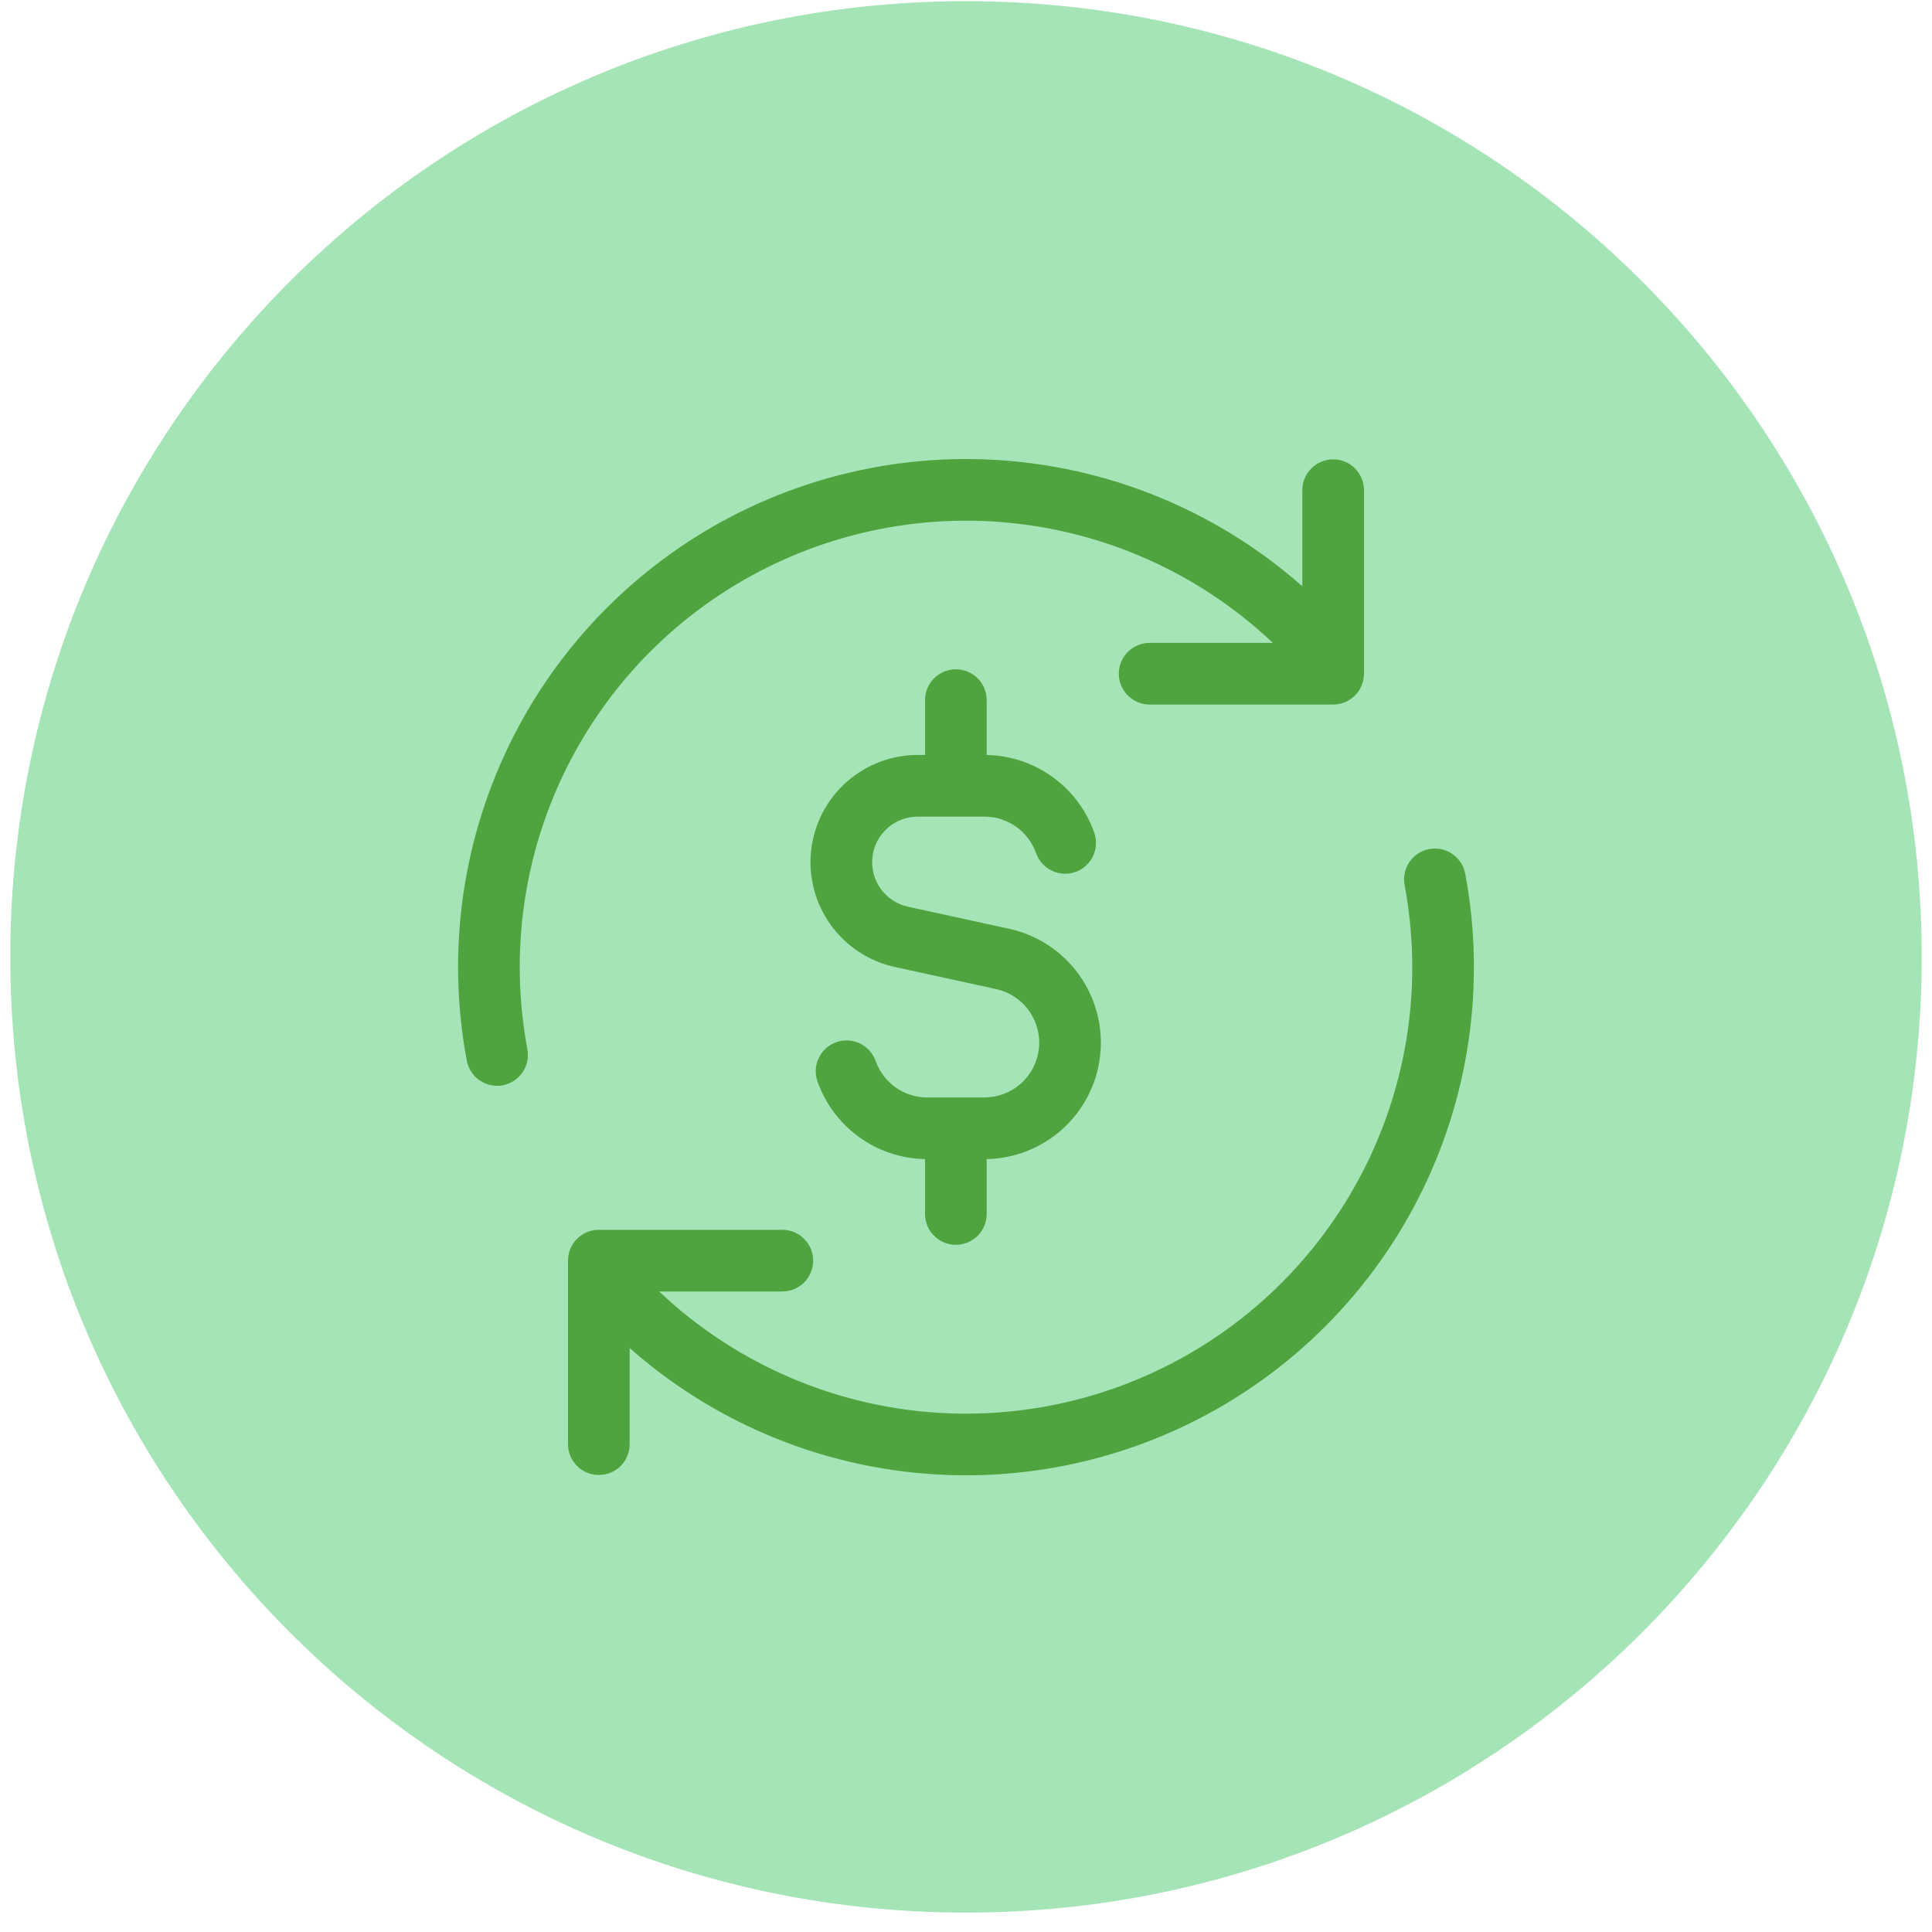 <svg width="94" height="94" viewBox="0 0 94 94" fill="none" xmlns="http://www.w3.org/2000/svg">
<g clip-path="url(#clip0_23_2429)">
<path fill-rule="evenodd" clip-rule="evenodd" d="M46.507 32.564C47.336 32.564 48.007 33.236 48.007 34.064V36.733C49.14 36.755 50.242 37.117 51.169 37.772C52.126 38.449 52.849 39.406 53.239 40.512C53.515 41.293 53.105 42.15 52.324 42.425C51.543 42.701 50.686 42.291 50.41 41.51C50.227 40.99 49.887 40.54 49.437 40.221C48.986 39.903 48.448 39.732 47.897 39.732H44.664C44.115 39.729 43.584 39.93 43.175 40.296C42.766 40.661 42.506 41.166 42.447 41.711C42.388 42.257 42.533 42.805 42.855 43.25C43.177 43.695 43.652 44.004 44.188 44.119L44.195 44.12L49.106 45.192C50.472 45.491 51.679 46.284 52.495 47.419C53.312 48.553 53.68 49.95 53.529 51.339C53.379 52.729 52.72 54.014 51.679 54.947C50.667 55.855 49.364 56.368 48.007 56.395V59.064C48.007 59.893 47.336 60.564 46.507 60.564C45.679 60.564 45.007 59.893 45.007 59.064V56.395C42.587 56.349 40.54 54.788 39.775 52.621C39.499 51.84 39.909 50.983 40.69 50.707C41.471 50.431 42.328 50.841 42.604 51.622C42.969 52.658 43.958 53.397 45.118 53.397H47.893C48.551 53.397 49.186 53.154 49.676 52.715C50.166 52.275 50.476 51.67 50.547 51.016C50.618 50.362 50.444 49.705 50.06 49.171C49.676 48.637 49.108 48.264 48.466 48.123C48.466 48.123 48.466 48.123 48.466 48.123C48.466 48.123 48.465 48.123 48.465 48.123L43.562 47.053C43.56 47.052 43.559 47.052 43.558 47.052C42.297 46.782 41.18 46.053 40.424 45.008C39.667 43.962 39.325 42.672 39.465 41.388C39.603 40.104 40.214 38.918 41.177 38.058C42.139 37.199 43.385 36.727 44.675 36.732H45.007V34.064C45.007 33.236 45.679 32.564 46.507 32.564ZM27.636 61.336C27.636 60.507 28.307 59.836 29.136 59.836H38.064C38.893 59.836 39.564 60.507 39.564 61.336C39.564 62.164 38.893 62.836 38.064 62.836H30.636V70.264C30.636 71.093 29.964 71.764 29.136 71.764C28.307 71.764 27.636 71.093 27.636 70.264V61.336Z" fill="#547C0E"/>
<path fill-rule="evenodd" clip-rule="evenodd" d="M51.729 25.855C47.034 24.808 42.124 25.349 37.77 27.395C33.416 29.439 29.865 32.872 27.673 37.154C25.481 41.436 24.773 46.324 25.66 51.052C25.813 51.866 25.276 52.65 24.462 52.803C23.648 52.956 22.864 52.419 22.711 51.605C21.702 46.224 22.508 40.66 25.003 35.787C27.497 30.914 31.54 27.007 36.495 24.679C41.45 22.352 47.038 21.735 52.382 22.927C57.725 24.119 62.522 27.051 66.019 31.264C66.548 31.901 66.46 32.847 65.822 33.376C65.185 33.905 64.239 33.817 63.71 33.18C60.638 29.478 56.423 26.902 51.729 25.855ZM69.538 41.312C70.352 41.159 71.136 41.695 71.289 42.509C72.298 47.89 71.492 53.454 68.997 58.327C66.503 63.201 62.461 67.108 57.505 69.435C52.55 71.763 46.962 72.379 41.618 71.188C36.275 69.996 31.478 67.064 27.982 62.851C27.452 62.214 27.54 61.268 28.178 60.739C28.815 60.21 29.761 60.297 30.29 60.935C33.362 64.636 37.577 67.212 42.271 68.26C46.966 69.306 51.876 68.765 56.23 66.72C60.584 64.675 64.135 61.242 66.327 56.96C68.519 52.678 69.227 47.79 68.34 43.062C68.187 42.248 68.724 41.464 69.538 41.312Z" fill="#547C0E"/>
<path fill-rule="evenodd" clip-rule="evenodd" d="M64.864 22.35C65.693 22.35 66.364 23.022 66.364 23.85V32.779C66.364 33.607 65.693 34.279 64.864 34.279H55.936C55.107 34.279 54.436 33.607 54.436 32.779C54.436 31.95 55.107 31.279 55.936 31.279H63.364V23.85C63.364 23.022 64.036 22.35 64.864 22.35Z" fill="#547C0E"/>
</g>
<path d="M93.5 46.557C93.5 72.239 72.681 93.057 47 93.057C21.319 93.057 0.5 72.239 0.5 46.557C0.5 20.876 21.319 0.057 47 0.057C72.681 0.057 93.5 20.876 93.5 46.557Z" fill="#4ECB71" fill-opacity="0.51"/>
<defs>
<clipPath id="clip0_23_2429">
<rect width="50" height="50" fill="white" transform="translate(22 22.057)"/>
</clipPath>
</defs>
</svg>
